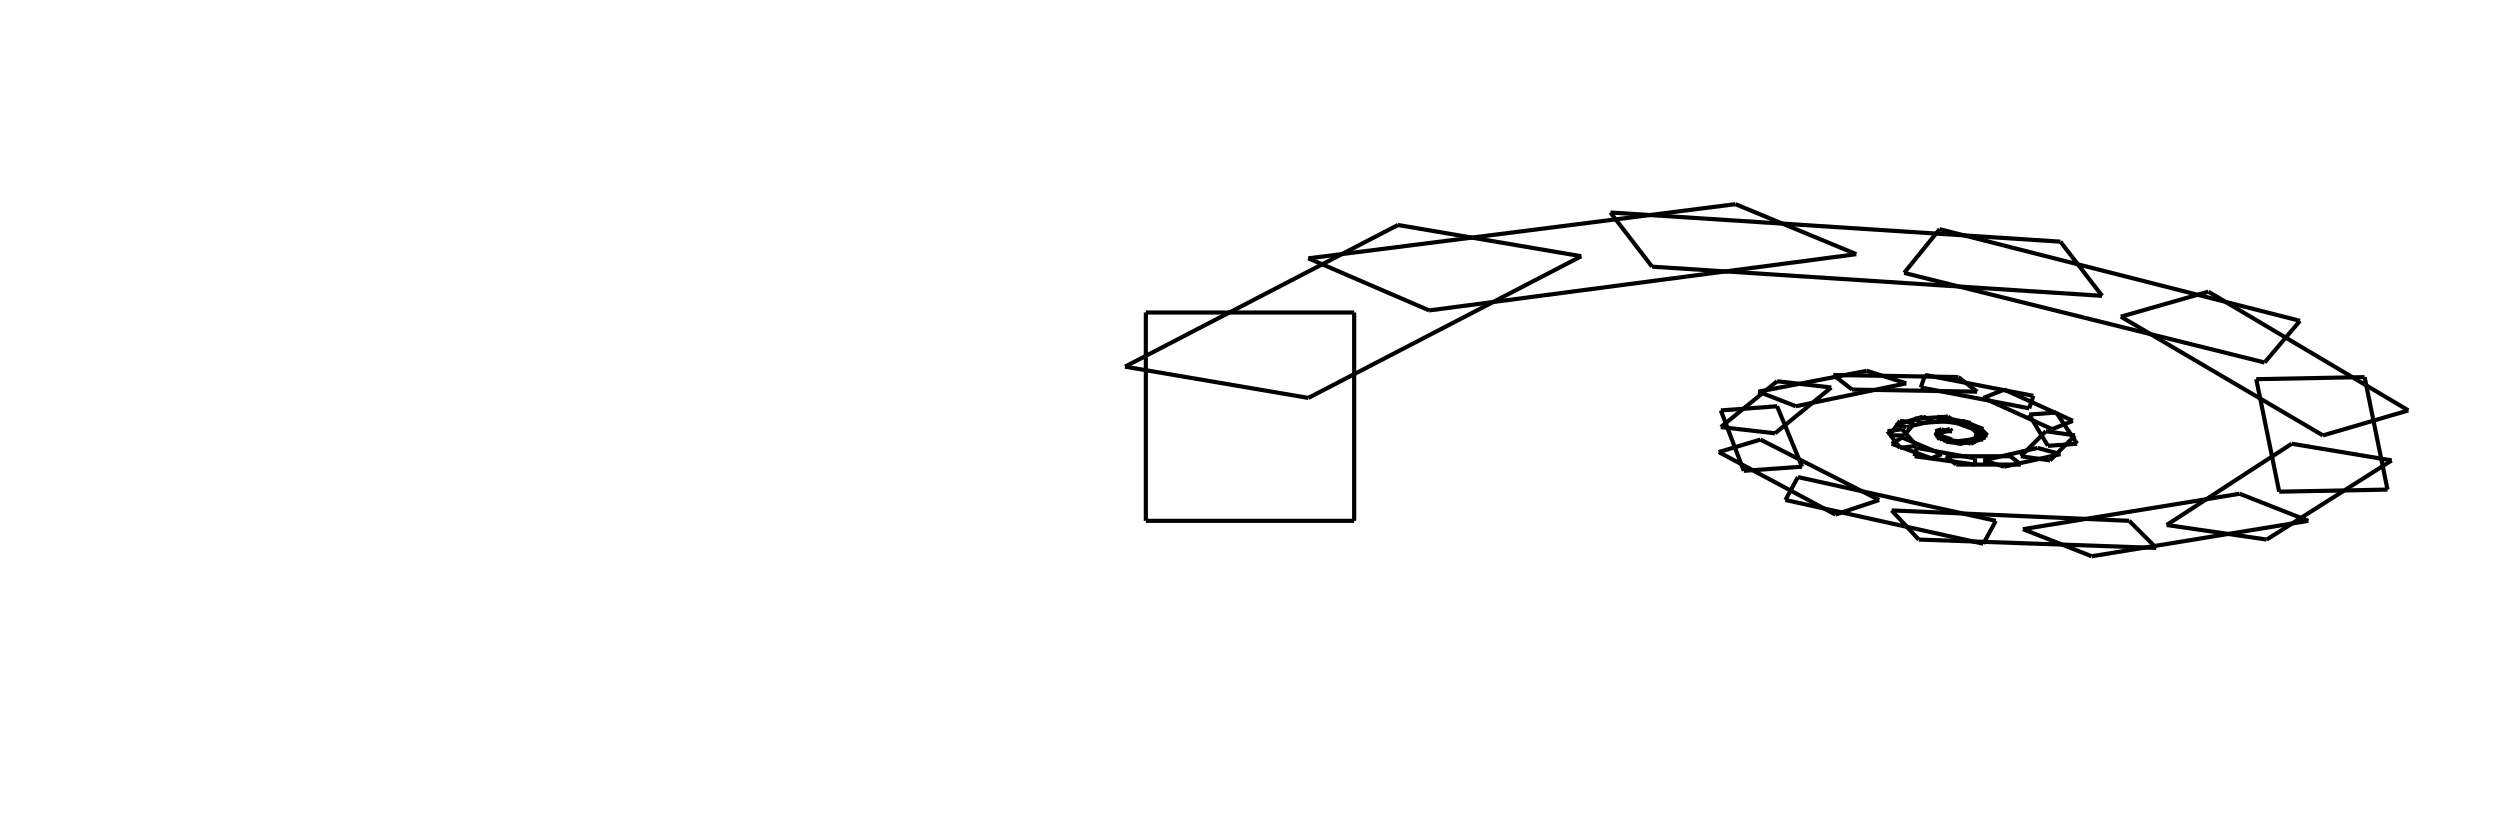 <svg width="1200" height="400" xmlns="http://www.w3.org/2000/svg" xmlns:xlink="http://www.w3.org/1999/xlink">
<line x1="550" y1="250" x2="650" y2="250" stroke="black" stroke-width="2" />
<line x1="650" y1="250" x2="650" y2="150" stroke="black" stroke-width="2" />
<line x1="650" y1="150" x2="550" y2="150" stroke="black" stroke-width="2" />
<line x1="550" y1="150" x2="550" y2="250" stroke="black" stroke-width="2" />
<line x1="540" y1="176" x2="628" y2="191" stroke="black" stroke-width="2" />
<line x1="628" y1="191" x2="759" y2="123" stroke="black" stroke-width="2" />
<line x1="759" y1="123" x2="671" y2="108" stroke="black" stroke-width="2" />
<line x1="671" y1="108" x2="540" y2="176" stroke="black" stroke-width="2" />
<line x1="628" y1="124" x2="686" y2="149" stroke="black" stroke-width="2" />
<line x1="686" y1="149" x2="891" y2="122" stroke="black" stroke-width="2" />
<line x1="891" y1="122" x2="833" y2="98" stroke="black" stroke-width="2" />
<line x1="833" y1="98" x2="628" y2="124" stroke="black" stroke-width="2" />
<line x1="773" y1="102" x2="793" y2="128" stroke="black" stroke-width="2" />
<line x1="793" y1="128" x2="1009" y2="142" stroke="black" stroke-width="2" />
<line x1="1009" y1="142" x2="989" y2="116" stroke="black" stroke-width="2" />
<line x1="989" y1="116" x2="773" y2="102" stroke="black" stroke-width="2" />
<line x1="931" y1="110" x2="914" y2="131" stroke="black" stroke-width="2" />
<line x1="914" y1="131" x2="1087" y2="174" stroke="black" stroke-width="2" />
<line x1="1087" y1="174" x2="1104" y2="154" stroke="black" stroke-width="2" />
<line x1="1104" y1="154" x2="931" y2="110" stroke="black" stroke-width="2" />
<line x1="1060" y1="140" x2="1018" y2="152" stroke="black" stroke-width="2" />
<line x1="1018" y1="152" x2="1115" y2="209" stroke="black" stroke-width="2" />
<line x1="1115" y1="209" x2="1156" y2="197" stroke="black" stroke-width="2" />
<line x1="1156" y1="197" x2="1060" y2="140" stroke="black" stroke-width="2" />
<line x1="1135" y1="181" x2="1083" y2="182" stroke="black" stroke-width="2" />
<line x1="1083" y1="182" x2="1094" y2="236" stroke="black" stroke-width="2" />
<line x1="1094" y1="236" x2="1146" y2="235" stroke="black" stroke-width="2" />
<line x1="1146" y1="235" x2="1135" y2="181" stroke="black" stroke-width="2" />
<line x1="1148" y1="221" x2="1100" y2="213" stroke="black" stroke-width="2" />
<line x1="1100" y1="213" x2="1040" y2="252" stroke="black" stroke-width="2" />
<line x1="1040" y1="252" x2="1088" y2="259" stroke="black" stroke-width="2" />
<line x1="1088" y1="259" x2="1148" y2="221" stroke="black" stroke-width="2" />
<line x1="1108" y1="250" x2="1075" y2="237" stroke="black" stroke-width="2" />
<line x1="1075" y1="237" x2="971" y2="254" stroke="black" stroke-width="2" />
<line x1="971" y1="254" x2="1004" y2="267" stroke="black" stroke-width="2" />
<line x1="1004" y1="267" x2="1108" y2="250" stroke="black" stroke-width="2" />
<line x1="1035" y1="263" x2="1022" y2="250" stroke="black" stroke-width="2" />
<line x1="1022" y1="250" x2="908" y2="245" stroke="black" stroke-width="2" />
<line x1="908" y1="245" x2="921" y2="259" stroke="black" stroke-width="2" />
<line x1="921" y1="259" x2="1035" y2="263" stroke="black" stroke-width="2" />
<line x1="952" y1="261" x2="958" y2="250" stroke="black" stroke-width="2" />
<line x1="958" y1="250" x2="863" y2="229" stroke="black" stroke-width="2" />
<line x1="863" y1="229" x2="857" y2="240" stroke="black" stroke-width="2" />
<line x1="857" y1="240" x2="952" y2="261" stroke="black" stroke-width="2" />
<line x1="881" y1="247" x2="902" y2="240" stroke="black" stroke-width="2" />
<line x1="902" y1="240" x2="845" y2="211" stroke="black" stroke-width="2" />
<line x1="845" y1="211" x2="825" y2="217" stroke="black" stroke-width="2" />
<line x1="825" y1="217" x2="881" y2="247" stroke="black" stroke-width="2" />
<line x1="837" y1="226" x2="865" y2="224" stroke="black" stroke-width="2" />
<line x1="865" y1="224" x2="853" y2="195" stroke="black" stroke-width="2" />
<line x1="853" y1="195" x2="826" y2="197" stroke="black" stroke-width="2" />
<line x1="826" y1="197" x2="837" y2="226" stroke="black" stroke-width="2" />
<line x1="826" y1="205" x2="852" y2="208" stroke="black" stroke-width="2" />
<line x1="852" y1="208" x2="879" y2="186" stroke="black" stroke-width="2" />
<line x1="879" y1="186" x2="853" y2="183" stroke="black" stroke-width="2" />
<line x1="853" y1="183" x2="826" y2="205" stroke="black" stroke-width="2" />
<line x1="844" y1="188" x2="862" y2="195" stroke="black" stroke-width="2" />
<line x1="862" y1="195" x2="915" y2="184" stroke="black" stroke-width="2" />
<line x1="915" y1="184" x2="896" y2="178" stroke="black" stroke-width="2" />
<line x1="896" y1="178" x2="844" y2="188" stroke="black" stroke-width="2" />
<line x1="880" y1="180" x2="889" y2="187" stroke="black" stroke-width="2" />
<line x1="889" y1="187" x2="949" y2="188" stroke="black" stroke-width="2" />
<line x1="949" y1="188" x2="940" y2="181" stroke="black" stroke-width="2" />
<line x1="940" y1="181" x2="880" y2="180" stroke="black" stroke-width="2" />
<line x1="924" y1="180" x2="922" y2="186" stroke="black" stroke-width="2" />
<line x1="922" y1="186" x2="974" y2="196" stroke="black" stroke-width="2" />
<line x1="974" y1="196" x2="976" y2="190" stroke="black" stroke-width="2" />
<line x1="976" y1="190" x2="924" y2="180" stroke="black" stroke-width="2" />
<line x1="962" y1="187" x2="952" y2="191" stroke="black" stroke-width="2" />
<line x1="952" y1="191" x2="985" y2="206" stroke="black" stroke-width="2" />
<line x1="985" y1="206" x2="995" y2="202" stroke="black" stroke-width="2" />
<line x1="995" y1="202" x2="962" y2="187" stroke="black" stroke-width="2" />
<line x1="987" y1="198" x2="974" y2="199" stroke="black" stroke-width="2" />
<line x1="974" y1="199" x2="983" y2="214" stroke="black" stroke-width="2" />
<line x1="983" y1="214" x2="997" y2="213" stroke="black" stroke-width="2" />
<line x1="997" y1="213" x2="987" y2="198" stroke="black" stroke-width="2" />
<line x1="996" y1="209" x2="982" y2="207" stroke="black" stroke-width="2" />
<line x1="982" y1="207" x2="970" y2="219" stroke="black" stroke-width="2" />
<line x1="970" y1="219" x2="984" y2="221" stroke="black" stroke-width="2" />
<line x1="984" y1="221" x2="996" y2="209" stroke="black" stroke-width="2" />
<line x1="989" y1="218" x2="978" y2="215" stroke="black" stroke-width="2" />
<line x1="978" y1="215" x2="952" y2="221" stroke="black" stroke-width="2" />
<line x1="952" y1="221" x2="962" y2="224" stroke="black" stroke-width="2" />
<line x1="962" y1="224" x2="989" y2="218" stroke="black" stroke-width="2" />
<line x1="970" y1="223" x2="965" y2="219" stroke="black" stroke-width="2" />
<line x1="965" y1="219" x2="934" y2="219" stroke="black" stroke-width="2" />
<line x1="934" y1="219" x2="939" y2="223" stroke="black" stroke-width="2" />
<line x1="939" y1="223" x2="970" y2="223" stroke="black" stroke-width="2" />
<line x1="948" y1="223" x2="948" y2="220" stroke="black" stroke-width="2" />
<line x1="948" y1="220" x2="920" y2="215" stroke="black" stroke-width="2" />
<line x1="920" y1="215" x2="919" y2="219" stroke="black" stroke-width="2" />
<line x1="919" y1="219" x2="948" y2="223" stroke="black" stroke-width="2" />
<line x1="927" y1="220" x2="932" y2="218" stroke="black" stroke-width="2" />
<line x1="932" y1="218" x2="913" y2="210" stroke="black" stroke-width="2" />
<line x1="913" y1="210" x2="908" y2="213" stroke="black" stroke-width="2" />
<line x1="908" y1="213" x2="927" y2="220" stroke="black" stroke-width="2" />
<line x1="912" y1="215" x2="920" y2="214" stroke="black" stroke-width="2" />
<line x1="920" y1="214" x2="913" y2="206" stroke="black" stroke-width="2" />
<line x1="913" y1="206" x2="906" y2="207" stroke="black" stroke-width="2" />
<line x1="906" y1="207" x2="912" y2="215" stroke="black" stroke-width="2" />
<line x1="907" y1="209" x2="914" y2="209" stroke="black" stroke-width="2" />
<line x1="914" y1="209" x2="919" y2="203" stroke="black" stroke-width="2" />
<line x1="919" y1="203" x2="912" y2="202" stroke="black" stroke-width="2" />
<line x1="912" y1="202" x2="907" y2="209" stroke="black" stroke-width="2" />
<line x1="910" y1="204" x2="915" y2="205" stroke="black" stroke-width="2" />
<line x1="915" y1="205" x2="928" y2="202" stroke="black" stroke-width="2" />
<line x1="928" y1="202" x2="923" y2="200" stroke="black" stroke-width="2" />
<line x1="923" y1="200" x2="910" y2="204" stroke="black" stroke-width="2" />
<line x1="919" y1="201" x2="922" y2="203" stroke="black" stroke-width="2" />
<line x1="922" y1="203" x2="938" y2="202" stroke="black" stroke-width="2" />
<line x1="938" y1="202" x2="935" y2="200" stroke="black" stroke-width="2" />
<line x1="935" y1="200" x2="919" y2="201" stroke="black" stroke-width="2" />
<line x1="930" y1="200" x2="931" y2="202" stroke="black" stroke-width="2" />
<line x1="931" y1="202" x2="946" y2="204" stroke="black" stroke-width="2" />
<line x1="946" y1="204" x2="946" y2="203" stroke="black" stroke-width="2" />
<line x1="946" y1="203" x2="930" y2="200" stroke="black" stroke-width="2" />
<line x1="942" y1="202" x2="939" y2="203" stroke="black" stroke-width="2" />
<line x1="939" y1="203" x2="950" y2="207" stroke="black" stroke-width="2" />
<line x1="950" y1="207" x2="952" y2="206" stroke="black" stroke-width="2" />
<line x1="952" y1="206" x2="942" y2="202" stroke="black" stroke-width="2" />
<line x1="950" y1="205" x2="946" y2="205" stroke="black" stroke-width="2" />
<line x1="946" y1="205" x2="950" y2="209" stroke="black" stroke-width="2" />
<line x1="950" y1="209" x2="954" y2="209" stroke="black" stroke-width="2" />
<line x1="954" y1="209" x2="950" y2="205" stroke="black" stroke-width="2" />
<line x1="953" y1="208" x2="949" y2="207" stroke="black" stroke-width="2" />
<line x1="949" y1="207" x2="948" y2="211" stroke="black" stroke-width="2" />
<line x1="948" y1="211" x2="952" y2="211" stroke="black" stroke-width="2" />
<line x1="952" y1="211" x2="953" y2="208" stroke="black" stroke-width="2" />
<line x1="952" y1="210" x2="949" y2="210" stroke="black" stroke-width="2" />
<line x1="949" y1="210" x2="943" y2="212" stroke="black" stroke-width="2" />
<line x1="943" y1="212" x2="946" y2="213" stroke="black" stroke-width="2" />
<line x1="946" y1="213" x2="952" y2="210" stroke="black" stroke-width="2" />
<line x1="948" y1="212" x2="946" y2="211" stroke="black" stroke-width="2" />
<line x1="946" y1="211" x2="938" y2="212" stroke="black" stroke-width="2" />
<line x1="938" y1="212" x2="940" y2="213" stroke="black" stroke-width="2" />
<line x1="940" y1="213" x2="948" y2="212" stroke="black" stroke-width="2" />
<line x1="942" y1="213" x2="942" y2="212" stroke="black" stroke-width="2" />
<line x1="942" y1="212" x2="933" y2="211" stroke="black" stroke-width="2" />
<line x1="933" y1="211" x2="934" y2="212" stroke="black" stroke-width="2" />
<line x1="934" y1="212" x2="942" y2="213" stroke="black" stroke-width="2" />
<line x1="936" y1="212" x2="937" y2="211" stroke="black" stroke-width="2" />
<line x1="937" y1="211" x2="931" y2="209" stroke="black" stroke-width="2" />
<line x1="931" y1="209" x2="930" y2="210" stroke="black" stroke-width="2" />
<line x1="930" y1="210" x2="936" y2="212" stroke="black" stroke-width="2" />
<line x1="931" y1="211" x2="933" y2="210" stroke="black" stroke-width="2" />
<line x1="933" y1="210" x2="930" y2="208" stroke="black" stroke-width="2" />
<line x1="930" y1="208" x2="929" y2="208" stroke="black" stroke-width="2" />
<line x1="929" y1="208" x2="931" y2="211" stroke="black" stroke-width="2" />
<line x1="929" y1="209" x2="931" y2="209" stroke="black" stroke-width="2" />
<line x1="931" y1="209" x2="932" y2="207" stroke="black" stroke-width="2" />
<line x1="932" y1="207" x2="930" y2="207" stroke="black" stroke-width="2" />
<line x1="930" y1="207" x2="929" y2="209" stroke="black" stroke-width="2" />
<line x1="929" y1="207" x2="931" y2="208" stroke="black" stroke-width="2" />
<line x1="931" y1="208" x2="934" y2="207" stroke="black" stroke-width="2" />
<line x1="934" y1="207" x2="932" y2="206" stroke="black" stroke-width="2" />
<line x1="932" y1="206" x2="929" y2="207" stroke="black" stroke-width="2" />
<line x1="931" y1="207" x2="933" y2="207" stroke="black" stroke-width="2" />
<line x1="933" y1="207" x2="937" y2="207" stroke="black" stroke-width="2" />
<line x1="937" y1="207" x2="936" y2="206" stroke="black" stroke-width="2" />
<line x1="936" y1="206" x2="931" y2="207" stroke="black" stroke-width="2" />
</svg>
